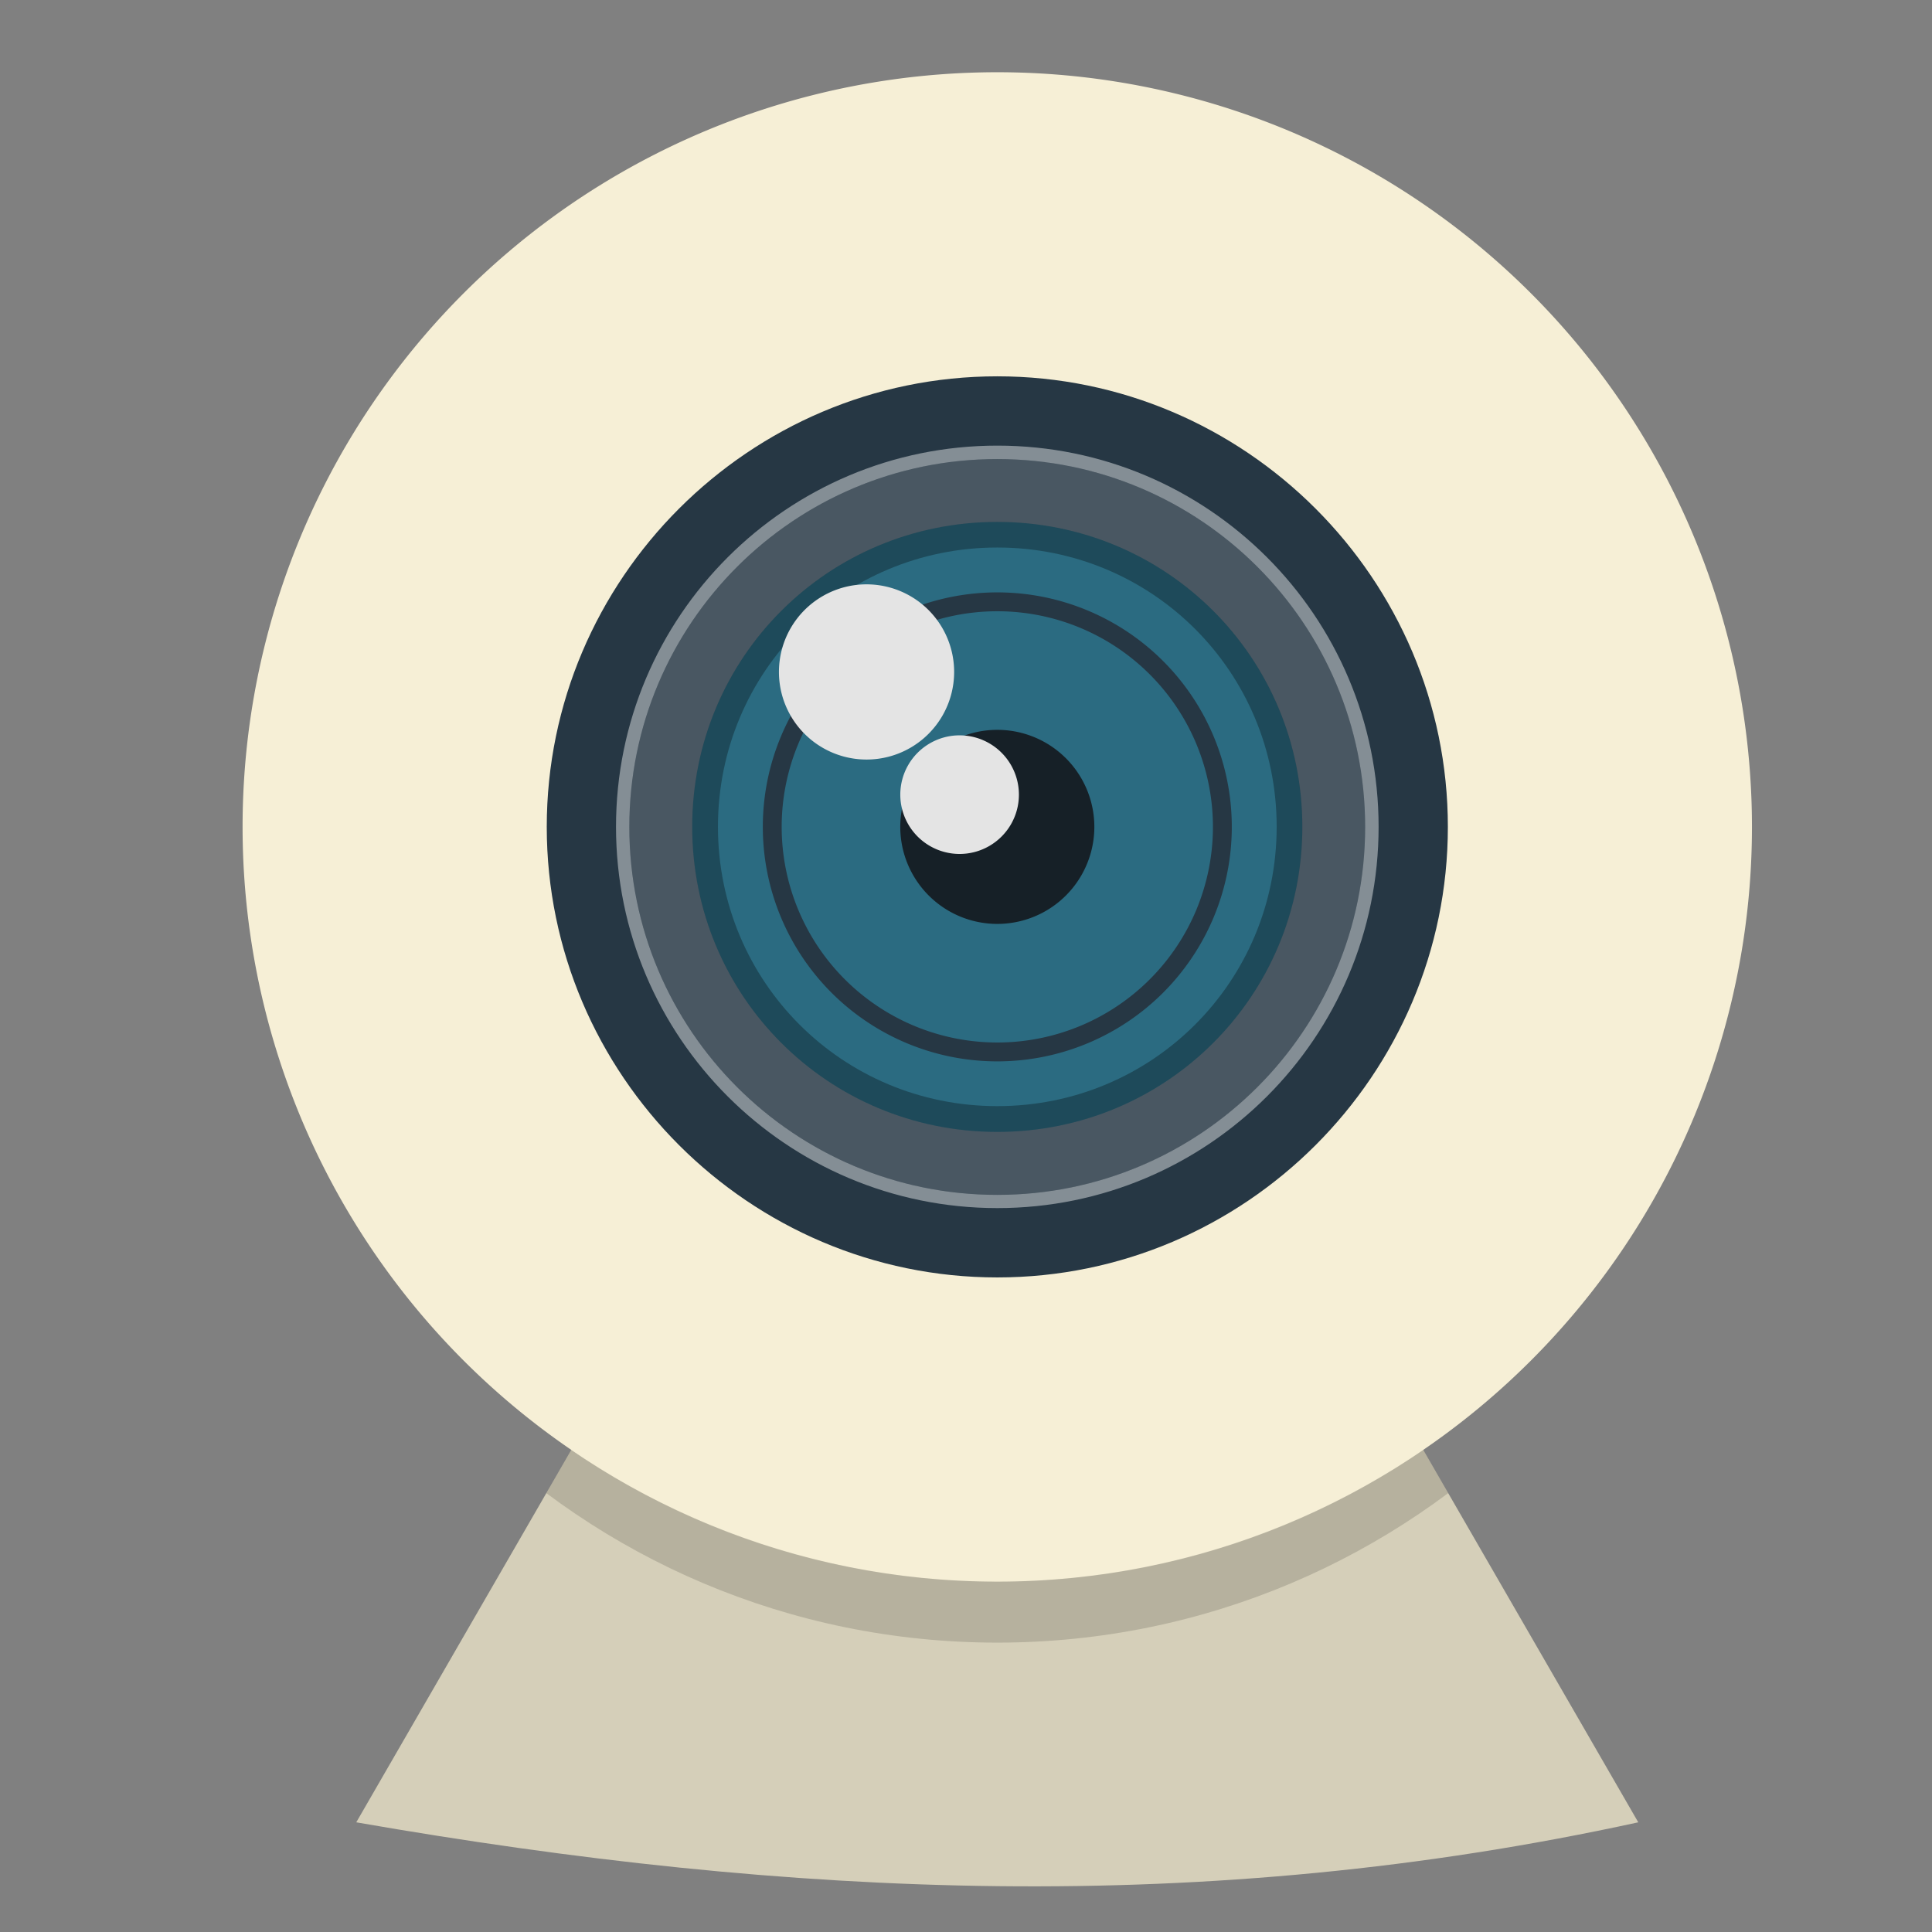 <?xml version="1.0" encoding="UTF-8" standalone="no"?>
<!-- Created with Inkscape (http://www.inkscape.org/) -->

<svg
   xmlns:dc="http://purl.org/dc/elements/1.1/"
   xmlns:cc="http://creativecommons.org/ns#"
   xmlns:rdf="http://www.w3.org/1999/02/22-rdf-syntax-ns#"
   xmlns:svg="http://www.w3.org/2000/svg"
   xmlns="http://www.w3.org/2000/svg"
   xmlns:sodipodi="http://sodipodi.sourceforge.net/DTD/sodipodi-0.dtd"
   xmlns:inkscape="http://www.inkscape.org/namespaces/inkscape"
   width="512"
   height="512"
   id="svg2"
   version="1.1"
   inkscape:version="0.48.4 r9939"
   sodipodi:docname="webcam.svg"
   inkscape:export-filename="/home/silerio/Imágenes/iconos/webcam.png"
   inkscape:export-xdpi="90"
   inkscape:export-ydpi="90">
  <rect width="100%" height="100%" fill="#808080" stroke="none"/>
  <defs
     id="defs4">
    <clipPath
       clipPathUnits="userSpaceOnUse"
       id="clipPath3815">
      <path
         sodipodi:nodetypes="cccc"
         inkscape:connector-curvature="0"
         id="path3817"
         d="m 434.158,482.933 c -114.733,25.026 -224.326,20.091 -339.745,0 l 169.872,-294.228 z"
         inkscape:transform-center-y="-49.037938"
         style="color:#000000;fill:#d5cfb9;fill-opacity:1;fill-rule:evenodd;stroke:none;stroke-width:5;marker:none;visibility:visible;display:inline;overflow:visible;enable-background:accumulate" />
    </clipPath>
  </defs>
  <sodipodi:namedview
     id="base"
     pagecolor="#ffffff"
     bordercolor="#666666"
     borderopacity="1.0"
     inkscape:pageopacity="0.0"
     inkscape:pageshadow="2"
     inkscape:zoom="0.7"
     inkscape:cx="356.36963"
     inkscape:cy="195.76727"
     inkscape:document-units="px"
     inkscape:current-layer="layer1"
     showgrid="false"
     inkscape:window-width="1360"
     inkscape:window-height="717"
     inkscape:window-x="0"
     inkscape:window-y="25"
     inkscape:window-maximized="1" />
  <g
     inkscape:label="Capa 1"
     inkscape:groupmode="layer"
     id="layer1"
     transform="translate(0,-540.362)">
    <path
       transform="translate(198.571,567.505)"
       style="color:#000000;fill:#d5cfb9;fill-opacity:1;fill-rule:evenodd;stroke:none;stroke-width:5;marker:none;visibility:visible;display:inline;overflow:visible;enable-background:accumulate"
       inkscape:transform-center-y="-49.037938"
       d="m 235.587,455.79 c -114.733,25.026 -224.326,20.091 -339.745,0 L 65.714,161.563 z"
       id="path3782"
       inkscape:connector-curvature="0"
       sodipodi:nodetypes="cccc" />
    <path
       sodipodi:type="arc"
       style="fill:#f6efd6;fill-opacity:1;fill-rule:evenodd;stroke:none"
       id="path2985"
       sodipodi:cx="280"
       sodipodi:cy="269.14285"
       sodipodi:rx="200"
       sodipodi:ry="200"
       d="m 480,269.143 a 200,200 0 1 1 -400,0 200,200 0 1 1 400,0 z"
       transform="translate(-15.714,490.362)" />
    <path
       sodipodi:type="arc"
       style="fill:#2b6b81;fill-opacity:1;fill-rule:evenodd;stroke:none"
       id="path3778"
       sodipodi:cx="286.07144"
       sodipodi:cy="304.5"
       sodipodi:rx="93.928574"
       sodipodi:ry="93.928574"
       d="m 380,304.5 a 93.929,93.929 0 1 1 -187.857,0 93.929,93.929 0 1 1 187.857,0 z"
       transform="translate(-21.429,456.076)" />
    <path
       inkscape:connector-curvature="0"
       id="path3821"
       d="m 264.298,670.207 c -49.311,0 -89.286,39.975 -89.286,89.286 0,49.311 39.975,89.286 89.286,89.286 49.311,0 89.286,-39.975 89.286,-89.286 0,-49.311 -39.975,-89.286 -89.286,-89.286 z m 0,15.253 c 41.086,0 74.033,32.918 74.033,74.004 0,41.086 -32.946,74.033 -74.033,74.033 -41.086,0 -74.033,-32.946 -74.033,-74.033 0,-41.086 32.946,-74.004 74.033,-74.004 z"
       style="fill:#000000;fill-opacity:0.307;fill-rule:evenodd;stroke:none" />
    <path
       style="font-size:medium;font-style:normal;font-variant:normal;font-weight:normal;font-stretch:normal;text-indent:0;text-align:start;text-decoration:none;line-height:normal;letter-spacing:normal;word-spacing:normal;text-transform:none;direction:ltr;block-progression:tb;writing-mode:lr-tb;text-anchor:start;baseline-shift:baseline;color:#000000;fill:#263744;fill-opacity:1;stroke:none;stroke-width:43.213;marker:none;visibility:visible;display:inline;overflow:visible;enable-background:accumulate;font-family:Sans;-inkscape-font-specification:Sans"
       d="m 264.298,640.091 c -65.715,0 -119.402,53.687 -119.402,119.402 0,65.715 53.687,119.402 119.402,119.402 65.715,0 119.402,-53.687 119.402,-119.402 0,-65.715 -53.687,-119.402 -119.402,-119.402 z m 0,38.582 c 44.866,0 80.819,35.953 80.819,80.819 0,44.866 -35.953,80.847 -80.819,80.847 -44.866,0 -80.847,-35.981 -80.847,-80.847 0,-44.866 35.981,-80.819 80.847,-80.819 z"
       id="path3755"
       inkscape:connector-curvature="0" />
    <path
       style="fill:#ffffff;fill-opacity:0.164;fill-rule:evenodd;stroke:none"
       d="m 264.286,662.018 c -53.848,0 -97.5,43.652 -97.5,97.5 0,53.848 43.652,97.5 97.5,97.5 53.848,0 97.5,-43.652 97.5,-97.5 0,-53.848 -43.652,-97.5 -97.5,-97.5 z m 0,16.656 c 44.866,0 80.844,35.946 80.844,80.812 0,44.866 -35.977,80.844 -80.844,80.844 -44.866,0 -80.844,-35.977 -80.844,-80.844 0,-44.866 35.977,-80.812 80.844,-80.812 z"
       id="path3757"
       inkscape:connector-curvature="0" />
    <path
       sodipodi:type="arc"
       style="fill:none;stroke:#263744;stroke-width:5;stroke-linecap:butt;stroke-linejoin:miter;stroke-miterlimit:4;stroke-opacity:1;stroke-dasharray:none"
       id="path3770"
       sodipodi:cx="301.07144"
       sodipodi:cy="293.78571"
       sodipodi:rx="59.642857"
       sodipodi:ry="59.642857"
       d="m 360.714,293.786 a 59.643,59.643 0 1 1 -119.286,0 59.643,59.643 0 1 1 119.286,0 z"
       transform="translate(-36.774,465.707)" />
    <path
       sodipodi:type="arc"
       style="fill:#162027;fill-opacity:1;fill-rule:evenodd;stroke:none"
       id="path3772"
       sodipodi:cx="282.14285"
       sodipodi:cy="277.71429"
       sodipodi:rx="25.714285"
       sodipodi:ry="25.714285"
       d="m 307.857,277.714 a 25.714,25.714 0 1 1 -51.429,0 25.714,25.714 0 1 1 51.429,0 z"
       transform="translate(-17.845,481.779)" />
    <path
       sodipodi:type="arc"
       style="fill:#e4e4e4;fill-opacity:1;fill-rule:evenodd;stroke:none"
       id="path3774"
       sodipodi:cx="248.92857"
       sodipodi:cy="231.64285"
       sodipodi:rx="23.214285"
       sodipodi:ry="23.214285"
       d="m 272.143,231.643 a 23.214,23.214 0 1 1 -46.429,0 23.214,23.214 0 1 1 46.429,0 z"
       transform="translate(-19.286,486.791)" />
    <path
       transform="matrix(0.677,0,0,0.677,85.78,594.129)"
       d="m 272.143,231.643 a 23.214,23.214 0 1 1 -46.429,0 23.214,23.214 0 1 1 46.429,0 z"
       sodipodi:ry="23.214285"
       sodipodi:rx="23.214285"
       sodipodi:cy="231.64285"
       sodipodi:cx="248.92857"
       id="path3776"
       style="fill:#e4e4e4;fill-opacity:1;fill-rule:evenodd;stroke:none"
       sodipodi:type="arc" />
    <path
       style="fill:#000000;fill-opacity:0.146;fill-rule:evenodd;stroke:none"
       d="M 64.438 227.219 C 64.331 229.902 64.281 232.604 64.281 235.312 C 64.281 345.769 153.824 435.312 264.281 435.312 C 374.738 435.312 464.281 345.769 464.281 235.312 C 464.281 232.604 464.232 229.902 464.125 227.219 C 459.888 333.932 372.034 419.156 264.281 419.156 C 156.529 419.156 68.675 333.932 64.438 227.219 z "
       transform="translate(0,540.362)"
       id="path3804"
       clip-path="url(#clipPath3815)" />
    <path
       inkscape:connector-curvature="0"
       id="path3819"
       d="m 264.286,662.018 c -53.848,0 -97.5,43.652 -97.5,97.5 0,53.848 43.652,97.5 97.5,97.5 53.848,0 97.5,-43.652 97.5,-97.5 0,-53.848 -43.652,-97.5 -97.5,-97.5 z m 0,16.656 c 44.866,0 80.844,35.946 80.844,80.812 0,44.866 -35.977,80.844 -80.844,80.844 -44.866,0 -80.844,-35.977 -80.844,-80.844 0,-44.866 35.977,-80.812 80.844,-80.812 z"
       style="fill:none;fill-opacity:0.164;fill-rule:evenodd;stroke:none" />
    <path
       style="fill:#ffffff;fill-opacity:0.437;fill-rule:evenodd;stroke:none"
       d="M 264.312 118.094 C 208.512 118.094 163.25 163.325 163.25 219.125 C 163.25 274.925 208.512 320.156 264.312 320.156 C 320.113 320.156 365.344 274.925 365.344 219.125 C 365.344 163.325 320.113 118.094 264.312 118.094 z M 264.281 121.656 C 318.129 121.656 361.781 165.308 361.781 219.156 C 361.781 273.004 318.129 316.656 264.281 316.656 C 210.433 316.656 166.781 273.004 166.781 219.156 C 166.781 165.308 210.433 121.656 264.281 121.656 z "
       transform="translate(0,540.362)"
       id="path3866" />
  </g>
</svg>
